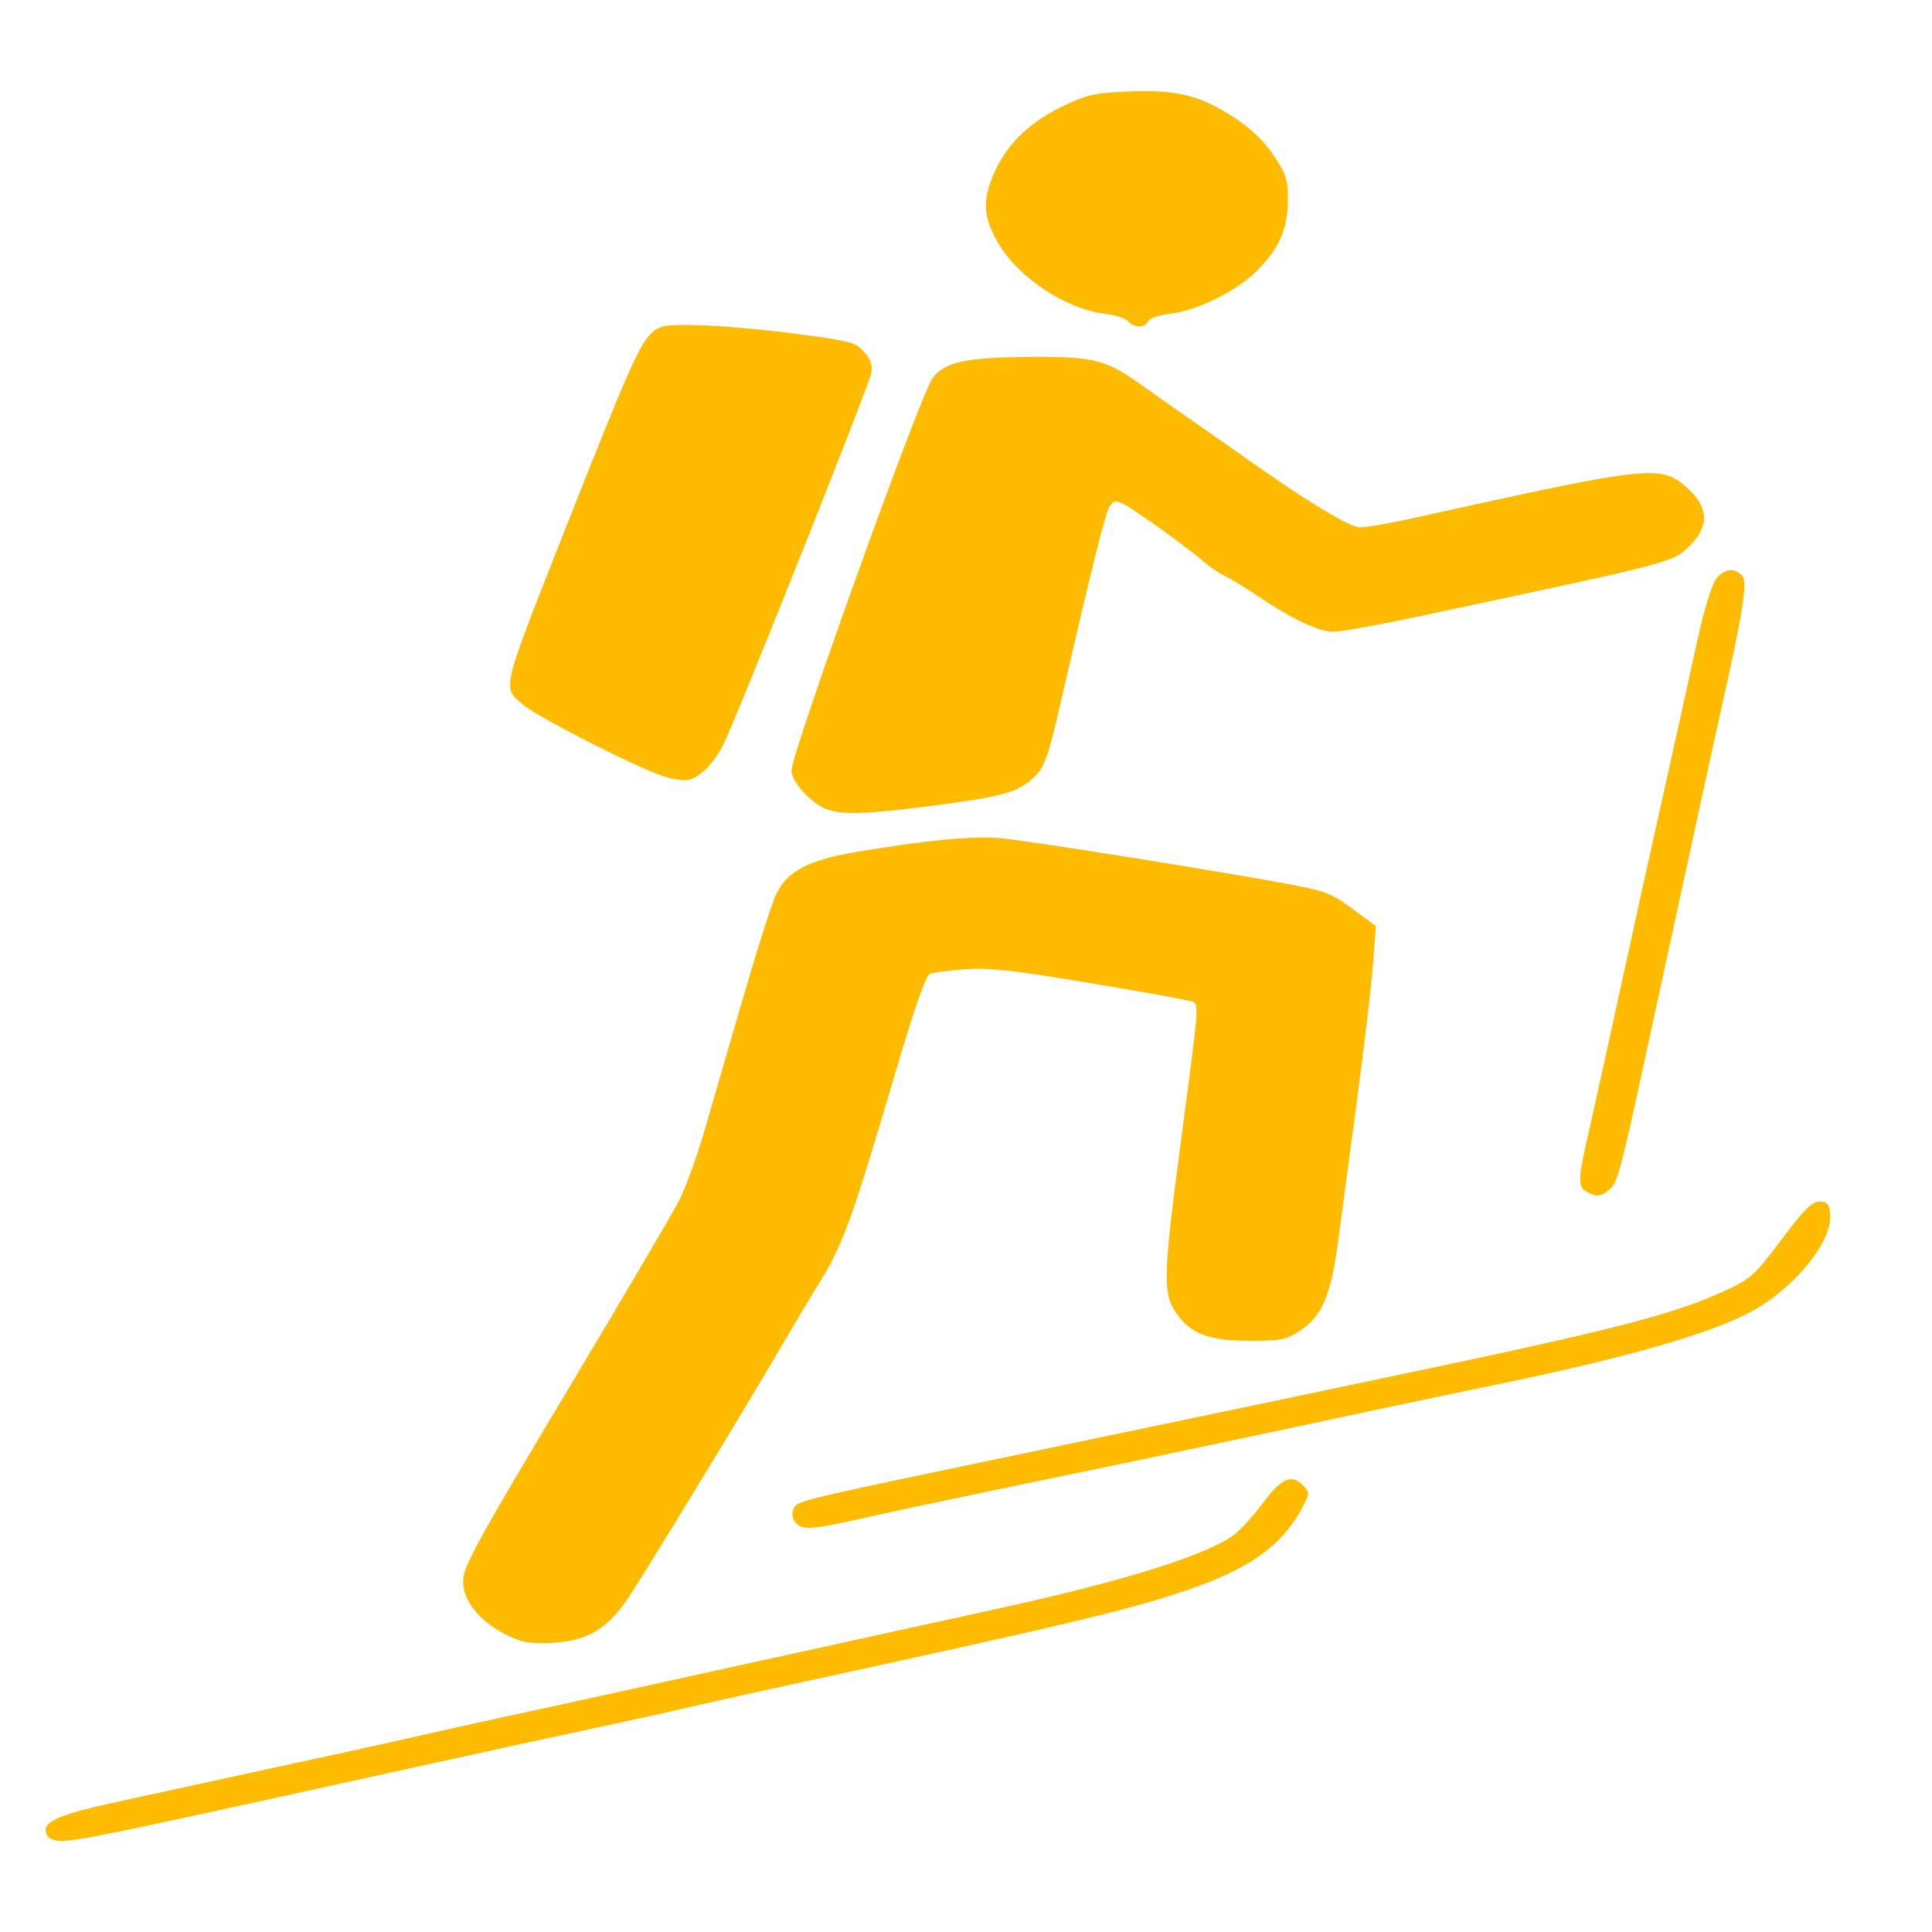 <?xml version="1.0" encoding="UTF-8" standalone="no"?>
<!-- Created with Inkscape (http://www.inkscape.org/) -->

<svg
   xmlns:dc="http://purl.org/dc/elements/1.1/"
   xmlns:cc="http://creativecommons.org/ns#"
   xmlns:rdf="http://www.w3.org/1999/02/22-rdf-syntax-ns#"
   xmlns:svg="http://www.w3.org/2000/svg"
   xmlns="http://www.w3.org/2000/svg"
   xmlns:sodipodi="http://sodipodi.sourceforge.net/DTD/sodipodi-0.dtd"
   xmlns:inkscape="http://www.inkscape.org/namespaces/inkscape"
   version="1.1"
   id="svg2"
   width="500"
   height="500"
   viewBox="0 0 500 500"
   sodipodi:docname="w_skitour_orange.svg"
   inkscape:version="0.92.4 (5da689c313, 2019-01-14)">
  <defs
     id="defs6" />
  <sodipodi:namedview
     pagecolor="#ffffff"
     bordercolor="#666666"
     borderopacity="1"
     objecttolerance="10"
     gridtolerance="10"
     guidetolerance="10"
     inkscape:pageopacity="0"
     inkscape:pageshadow="2"
     inkscape:window-width="2560"
     inkscape:window-height="1360"
     id="namedview4"
     showgrid="false"
     inkscape:showpageshadow="false"
     inkscape:pagecheckerboard="false"
     inkscape:zoom="1"
     inkscape:cx="-465.5"
     inkscape:cy="244.5"
     inkscape:window-x="-11"
     inkscape:window-y="-11"
     inkscape:window-maximized="1"
     inkscape:current-layer="svg2" />
  <path
     style="fill:#ffbb00;fill-opacity:1;stroke:none;stroke-opacity:1;stroke-width:2;stroke-miterlimit:4;stroke-dasharray:none"
     d="m -1.675,234.991 c 9e-6,-134.75 0.116,-189.726 0.258,-122.17 0.142,67.557 0.142,177.807 -1.6e-5,245 -0.142,67.193 -0.258,11.92 -0.258,-122.83 z m 14.758,240.838 c -0.688,-0.277 -1.25,-1.318 -1.25,-2.312 0,-2.29 4.547,-4.127 17,-6.867 10.33,-2.273 32.673,-7.137 58.25,-12.68 8.938,-1.937 20.075,-4.411 24.75,-5.499 4.675,-1.087 13.675,-3.079 20,-4.427 6.325,-1.347 19.825,-4.293 30,-6.547 10.175,-2.253 25.589,-5.645 34.253,-7.537 16.49,-3.601 36.979,-8.098 63.497,-13.937 32.808,-7.224 54.129,-14.035 60.369,-19.286 1.684,-1.417 4.81,-4.943 6.947,-7.836 4.598,-6.225 7.318,-7.47 10.144,-4.644 1.898,1.898 1.908,2.108 0.264,5.355 -4.829,9.539 -12.749,15.609 -27.244,20.879 -14.925,5.426 -30.341,9.168 -100.73,24.446 -11.55,2.507 -24.825,5.457 -29.5,6.555 -4.675,1.098 -13.9,3.146 -20.5,4.551 -12.254,2.608 -30.327,6.545 -59.247,12.905 -84.069,18.487 -83.363,18.35 -87.003,16.882 z M 131.833,423.47 c -7.353,-3.437 -12.028,-8.971 -11.978,-14.18 0.037,-3.91 3.11,-9.516 28.257,-51.56 13.402,-22.407 25.771,-43.44 27.487,-46.74 1.716,-3.3 4.689,-11.4 6.608,-18 1.919,-6.6 4.857,-16.725 6.529,-22.5 7.244,-25.018 10.909,-36.734 12.383,-39.583 2.874,-5.559 8.433,-8.395 20.391,-10.405 18.583,-3.123 30.531,-4.242 37.824,-3.541 7.49,0.719 54.608,8.232 73.31,11.689 10.303,1.905 11.849,2.487 17.363,6.547 l 6.053,4.456 -0.709,9.669 c -0.39,5.318 -2.249,21.144 -4.132,35.169 -1.883,14.025 -4.113,30.675 -4.956,37 -1.833,13.75 -4.114,19.102 -9.727,22.816 -3.652,2.417 -4.959,2.684 -13.129,2.684 -10.679,0 -15.345,-1.798 -19.134,-7.375 -3.329,-4.898 -3.204,-9.783 1.072,-42.125 5.131,-38.806 5.033,-37.577 3.068,-38.331 -0.92,-0.353 -12.789,-2.496 -26.376,-4.762 -19.801,-3.302 -26.201,-4.009 -32.249,-3.561 -4.15,0.307 -8.244,0.827 -9.097,1.154 -1.023,0.393 -3.842,8.332 -8.274,23.297 -12.112,40.903 -14.119,46.505 -20.23,56.465 -3.117,5.08 -7.096,11.711 -8.843,14.736 -8.421,14.583 -37.379,62.194 -41.054,67.5 -5.346,7.719 -10.406,10.646 -19.327,11.184 -5.234,0.315 -7.574,-0.043 -11.128,-1.704 z m 74.011,-29.467 c -0.679,-0.818 -0.972,-2.172 -0.651,-3.009 1.014,-2.641 -1.635,-1.97 53.14,-13.472 13.2,-2.772 30.75,-6.44 39,-8.151 8.25,-1.711 21.075,-4.395 28.5,-5.965 7.425,-1.57 24.3,-5.117 37.5,-7.882 54.3,-11.376 70.004,-15.434 83.054,-21.463 6.765,-3.126 7.708,-3.977 14.623,-13.206 5.86,-7.821 7.902,-9.865 9.857,-9.865 2.039,0 2.519,0.55 2.774,3.176 0.677,6.986 -9.052,19.056 -20.308,25.195 -10.621,5.792 -32.74,12.118 -67,19.162 -13.616,2.8 -23.846,4.961 -68.5,14.476 -11.825,2.52 -35.45,7.465 -52.5,10.99 -17.05,3.525 -36.036,7.555 -42.19,8.955 -12.934,2.942 -15.6,3.105 -17.299,1.058 z m 204.739,-85.593 c -2.23,-1.299 -2.199,-3.212 0.223,-13.796 1.085,-4.743 4.922,-22.124 8.526,-38.624 3.604,-16.5 7.664,-34.95 9.024,-41 3.07,-13.667 7.359,-33.009 11.059,-49.873 1.602,-7.304 3.633,-13.901 4.694,-15.25 2.164,-2.751 4.908,-3.066 6.805,-0.781 1.392,1.677 0.175,9.258 -5.685,35.403 -1.294,5.775 -3.957,17.925 -5.917,27 -1.96,9.075 -5.142,23.7 -7.07,32.5 -1.928,8.8 -4.624,21.175 -5.99,27.5 -6.738,31.189 -7.619,34.51 -9.623,36.25 -2.288,1.987 -3.544,2.126 -6.044,0.67 z m -198.339,-99.811 c -3.791,-2.311 -7.411,-6.774 -7.411,-9.135 0,-4.594 33.399,-97.496 36.523,-101.593 3.264,-4.28 8.473,-5.389 25.835,-5.503 15.953,-0.105 19.185,0.74 28.49,7.453 2.558,1.845 7.801,5.531 11.651,8.192 3.85,2.66 9.475,6.597 12.5,8.748 17.566,12.49 29.353,19.731 32.121,19.731 1.623,0 7.998,-1.117 14.165,-2.482 62.527,-13.839 63.904,-13.977 71.185,-7.11 4.847,4.571 4.924,9.396 0.226,14.095 -4.622,4.622 -2.758,4.132 -70.619,18.576 -10.132,2.157 -19.934,3.921 -21.783,3.921 -3.755,0 -10.762,-3.274 -19.185,-8.966 -3.086,-2.085 -7.143,-4.568 -9.016,-5.519 -1.873,-0.95 -4.348,-2.619 -5.5,-3.709 -2.725,-2.578 -17.391,-13.151 -20.515,-14.79 -2.066,-1.084 -2.602,-1.021 -3.659,0.424 -1.128,1.542 -4.171,13.666 -12.564,50.06 -3.728,16.164 -4.41,17.947 -8.031,20.994 -3.783,3.183 -8.157,4.3 -25.798,6.586 -18.761,2.431 -24.667,2.437 -28.616,0.029 z m -40.148,-7.576 c -6.866,-2.13 -33.171,-15.514 -36.863,-18.755 -5.296,-4.65 -5.768,-2.773 12.016,-47.778 15.119,-38.261 18.238,-45.327 21.258,-48.159 2.293,-2.15 3.283,-2.327 12.161,-2.174 5.316,0.092 16.64,1.086 25.165,2.209 14.38,1.895 15.669,2.238 17.842,4.746 1.74,2.009 2.194,3.444 1.767,5.582 -0.684,3.421 -34.882,89.293 -38.15,95.795 -2.491,4.956 -5.882,8.48 -8.959,9.309 -1.1,0.296 -3.906,-0.053 -6.237,-0.776 z M 291.948,83.129 c -0.622,-0.749 -3.357,-1.625 -6.079,-1.948 -9.921,-1.175 -22.289,-9.327 -27.411,-18.067 -4.064,-6.934 -4.324,-11.317 -1.099,-18.504 3.391,-7.557 9.336,-13.221 18.294,-17.43 5.806,-2.728 8.004,-3.189 16.8,-3.523 12.315,-0.468 18.236,1.04 27.203,6.931 4.227,2.777 7.543,5.99 10,9.691 3.246,4.888 3.672,6.25 3.638,11.623 -0.046,7.356 -2.295,12.459 -8.016,18.188 -5.177,5.184 -15.379,10.248 -22.294,11.067 -3.057,0.362 -5.551,1.207 -5.848,1.981 -0.67,1.745 -3.737,1.739 -5.189,-0.011 z"
     id="path816"
     inkscape:connector-curvature="0" />
</svg>
